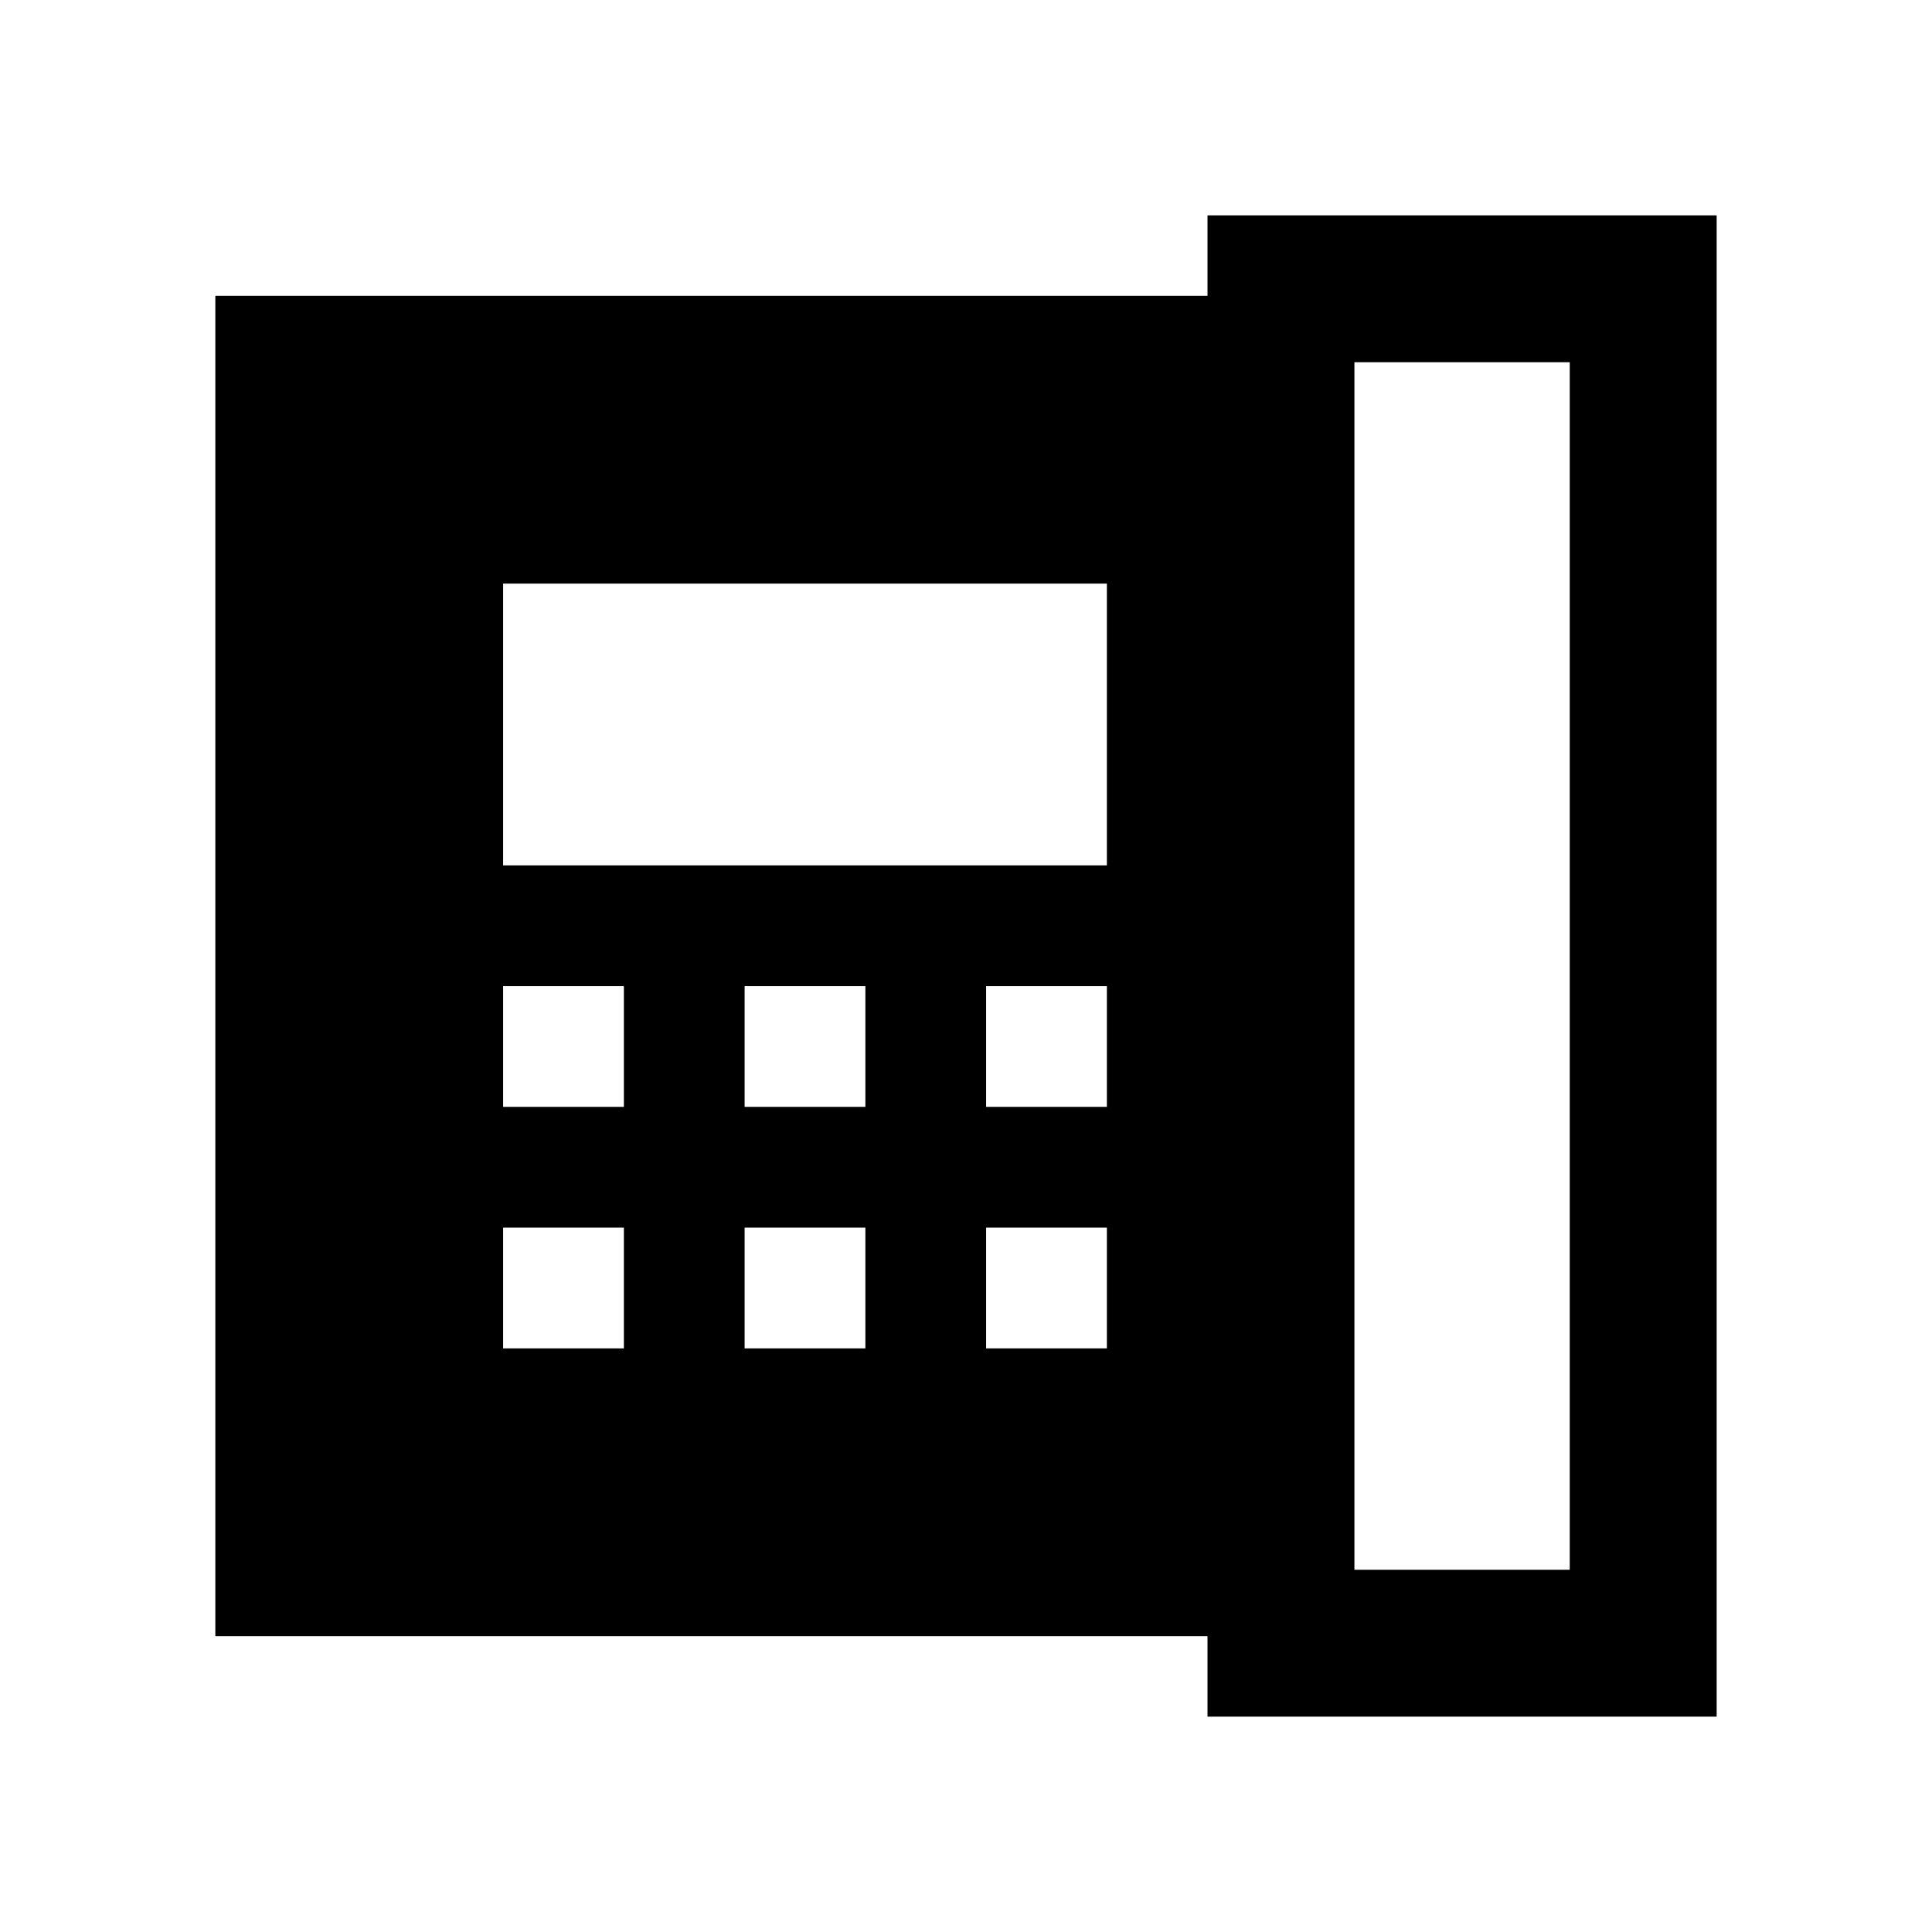 <svg xmlns="http://www.w3.org/2000/svg" height="48" viewBox="0 -960 960 960" width="48"><path d="M673-180h107v-600H673v600ZM250-410h60v-60h-60v60Zm0 120h60v-60h-60v60Zm0-240h300v-140H250v140Zm120 120h60v-60h-60v60Zm0 120h60v-60h-60v60Zm120-120h60v-60h-60v60Zm0 120h60v-60h-60v60ZM107-147v-666h493v-40h253v746H600v-40H107Z"/></svg>